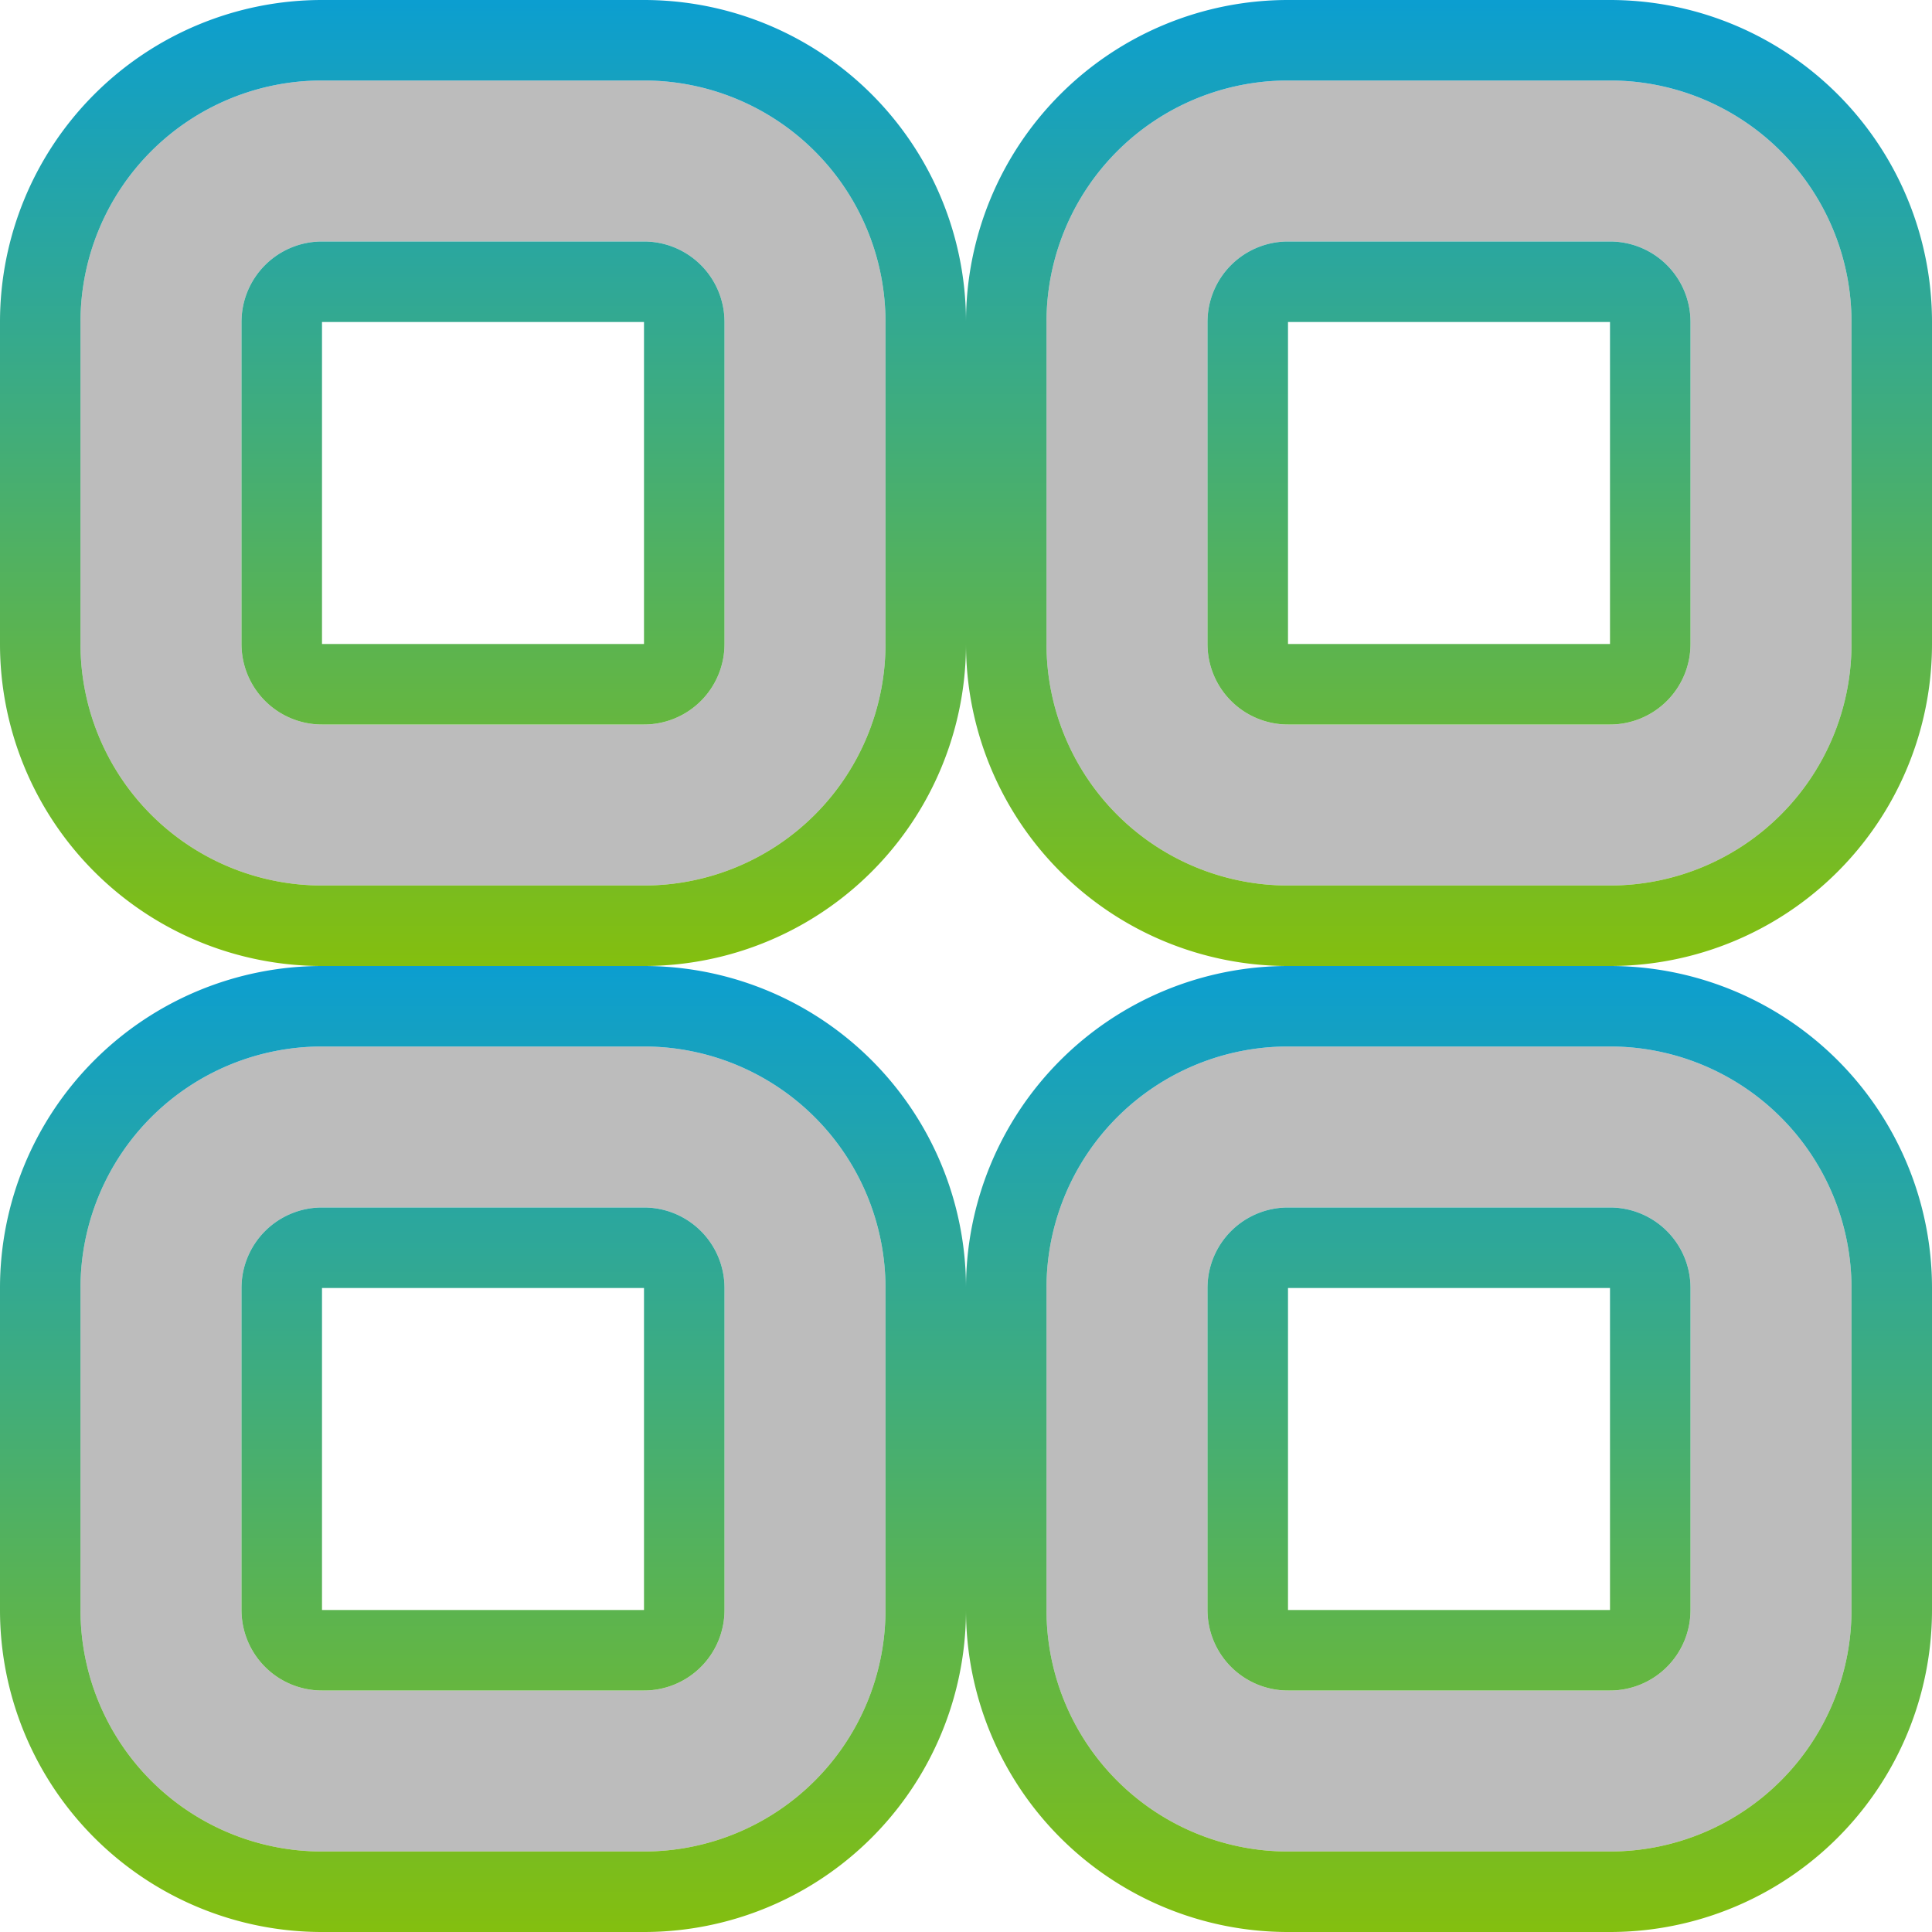 <svg xmlns="http://www.w3.org/2000/svg" xmlns:xlink="http://www.w3.org/1999/xlink" width="24" height="24" viewBox="0 0 24 24">
  <defs>
    <linearGradient id="linear-gradient" x1="0.5" x2="0.5" y2="1" gradientUnits="objectBoundingBox">
      <stop offset="0" stop-color="#0b9ed1"/>
      <stop offset="1" stop-color="#84bf0e"/>
    </linearGradient>
  </defs>
  <g id="Group_101" data-name="Group 101" transform="translate(-1105 -399)">
    <path id="Rectangle_8_-_Outline" data-name="Rectangle 8 - Outline" d="M3,2A1,1,0,0,0,2,3V7A1,1,0,0,0,3,8H7A1,1,0,0,0,8,7V3A1,1,0,0,0,7,2H3M3,0H7a3,3,0,0,1,3,3V7a3,3,0,0,1-3,3H3A3,3,0,0,1,0,7V3A3,3,0,0,1,3,0Z" transform="translate(1106 400)" fill="#bcbcbc"/>
    <path id="Rectangle_9_-_Outline" data-name="Rectangle 9 - Outline" d="M3,2A1,1,0,0,0,2,3V7A1,1,0,0,0,3,8H7A1,1,0,0,0,8,7V3A1,1,0,0,0,7,2H3M3,0H7a3,3,0,0,1,3,3V7a3,3,0,0,1-3,3H3A3,3,0,0,1,0,7V3A3,3,0,0,1,3,0Z" transform="translate(1118 400)" fill="#bcbcbc"/>
    <path id="Rectangle_11_-_Outline" data-name="Rectangle 11 - Outline" d="M3,2A1,1,0,0,0,2,3V7A1,1,0,0,0,3,8H7A1,1,0,0,0,8,7V3A1,1,0,0,0,7,2H3M3,0H7a3,3,0,0,1,3,3V7a3,3,0,0,1-3,3H3A3,3,0,0,1,0,7V3A3,3,0,0,1,3,0Z" transform="translate(1118 412)" fill="#bcbcbc"/>
    <g id="Group_100" data-name="Group 100">
      <path id="Rectangle_10_-_Outline" data-name="Rectangle 10 - Outline" d="M3,2A1,1,0,0,0,2,3V7A1,1,0,0,0,3,8H7A1,1,0,0,0,8,7V3A1,1,0,0,0,7,2H3M3,0H7a3,3,0,0,1,3,3V7a3,3,0,0,1-3,3H3A3,3,0,0,1,0,7V3A3,3,0,0,1,3,0Z" transform="translate(1106 412)" fill="#bcbcbc"/>
      <g id="Group_99" data-name="Group 99">
        <path id="Rectangle_8_-_Outline_-_Outline" data-name="Rectangle 8 - Outline - Outline" d="M3,0A3,3,0,0,0,0,3V7a3,3,0,0,0,3,3H7a3,3,0,0,0,3-3V3A3,3,0,0,0,7,0H3M7,8H3A1,1,0,0,1,2,7V3A1,1,0,0,1,3,2H7A1,1,0,0,1,8,3V7A1,1,0,0,1,7,8M3-1H7a4,4,0,0,1,4,4V7a4,4,0,0,1-4,4H3A4,4,0,0,1-1,7V3A4,4,0,0,1,3-1ZM7,7H7V3H3V7Z" transform="translate(1106 400)" fill="url(#linear-gradient)"/>
        <path id="Rectangle_9_-_Outline_-_Outline" data-name="Rectangle 9 - Outline - Outline" d="M3,0A3,3,0,0,0,0,3V7a3,3,0,0,0,3,3H7a3,3,0,0,0,3-3V3A3,3,0,0,0,7,0H3M7,8H3A1,1,0,0,1,2,7V3A1,1,0,0,1,3,2H7A1,1,0,0,1,8,3V7A1,1,0,0,1,7,8M3-1H7a4,4,0,0,1,4,4V7a4,4,0,0,1-4,4H3A4,4,0,0,1-1,7V3A4,4,0,0,1,3-1ZM7,7H7V3H3V7Z" transform="translate(1118 400)" fill="url(#linear-gradient)"/>
        <path id="Rectangle_10_-_Outline_-_Outline" data-name="Rectangle 10 - Outline - Outline" d="M3,0A3,3,0,0,0,0,3V7a3,3,0,0,0,3,3H7a3,3,0,0,0,3-3V3A3,3,0,0,0,7,0H3M7,8H3A1,1,0,0,1,2,7V3A1,1,0,0,1,3,2H7A1,1,0,0,1,8,3V7A1,1,0,0,1,7,8M3-1H7a4,4,0,0,1,4,4V7a4,4,0,0,1-4,4H3A4,4,0,0,1-1,7V3A4,4,0,0,1,3-1ZM7,7H7V3H3V7Z" transform="translate(1106 412)" fill="url(#linear-gradient)"/>
        <path id="Rectangle_11_-_Outline_-_Outline" data-name="Rectangle 11 - Outline - Outline" d="M3,0A3,3,0,0,0,0,3V7a3,3,0,0,0,3,3H7a3,3,0,0,0,3-3V3A3,3,0,0,0,7,0H3M7,8H3A1,1,0,0,1,2,7V3A1,1,0,0,1,3,2H7A1,1,0,0,1,8,3V7A1,1,0,0,1,7,8M3-1H7a4,4,0,0,1,4,4V7a4,4,0,0,1-4,4H3A4,4,0,0,1-1,7V3A4,4,0,0,1,3-1ZM7,7H7V3H3V7Z" transform="translate(1118 412)" fill="url(#linear-gradient)"/>
      </g>
    </g>
  </g>
</svg>
